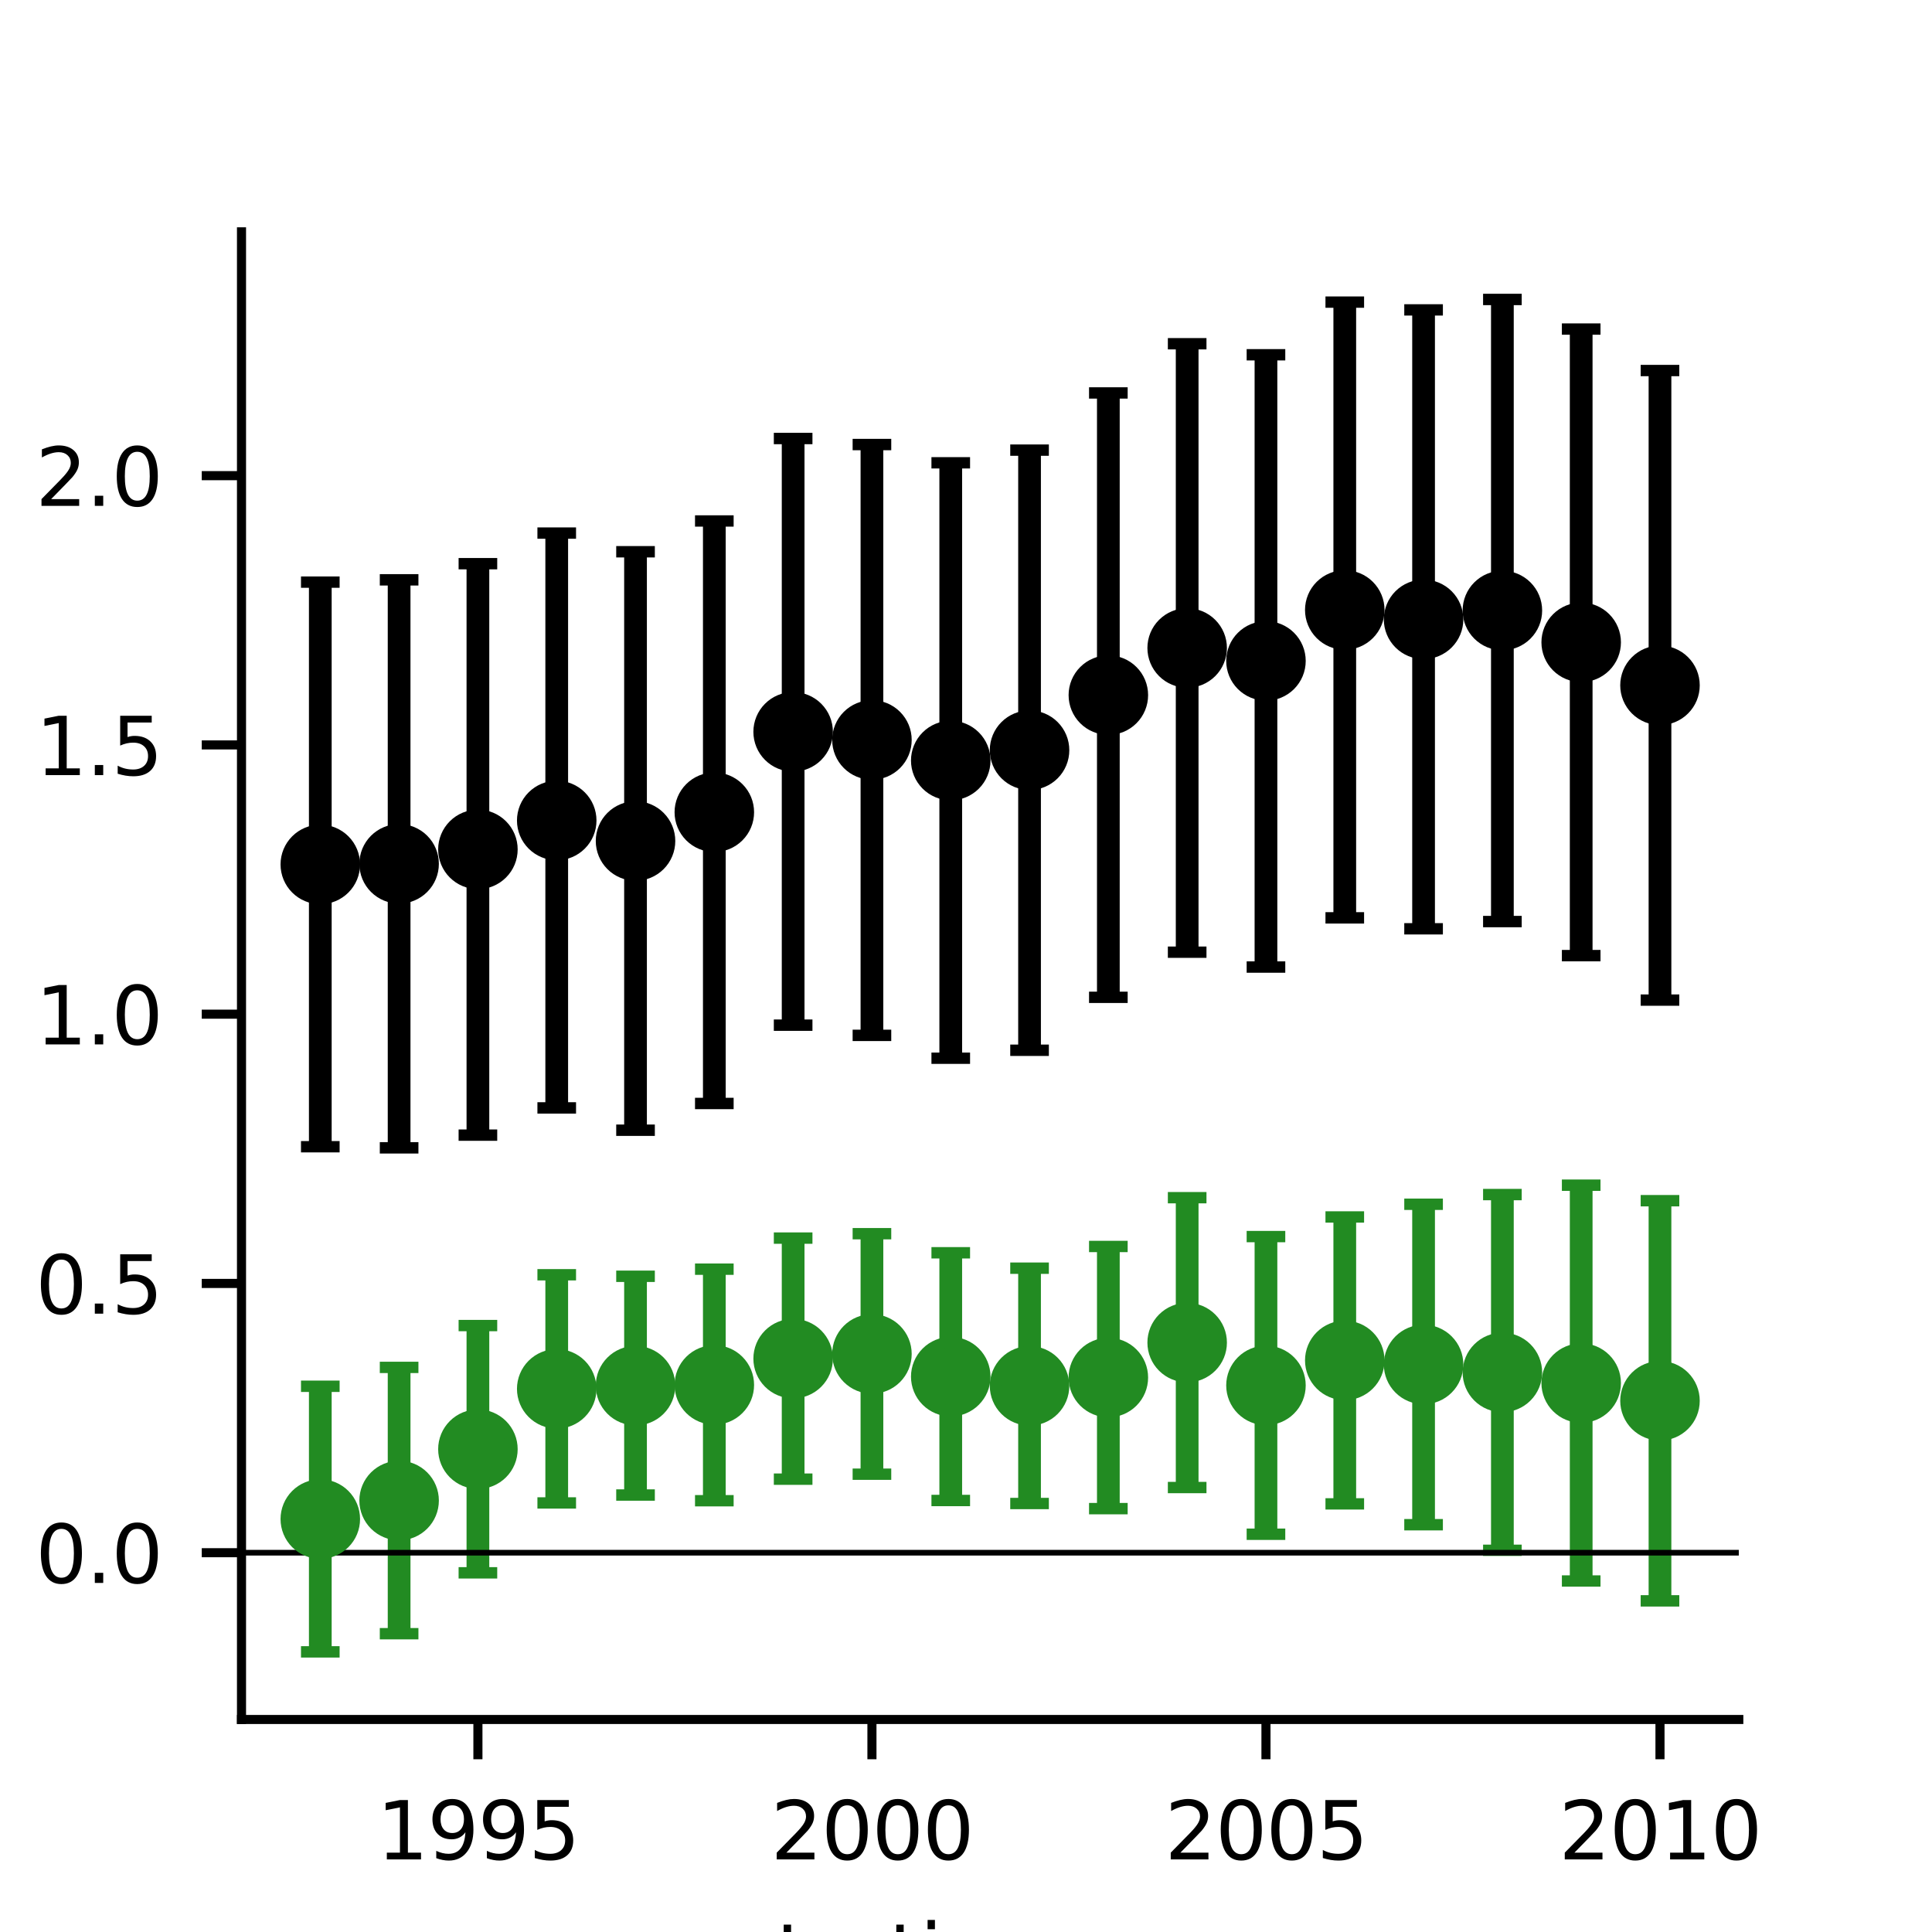 <?xml version="1.0" encoding="utf-8" standalone="no"?>
<!DOCTYPE svg PUBLIC "-//W3C//DTD SVG 1.1//EN"
  "http://www.w3.org/Graphics/SVG/1.1/DTD/svg11.dtd">
<svg xmlns:xlink="http://www.w3.org/1999/xlink" width="170.079pt" height="170.079pt" viewBox="0 0 170.079 170.079" xmlns="http://www.w3.org/2000/svg" version="1.1">
 <defs>
  <style type="text/css">*{stroke-linejoin: round; stroke-linecap: butt}</style>
 </defs>
 <g id="figure_1">
  <g id="patch_1">
   <path d="M 0 170.079 
L 170.079 170.079 
L 170.079 0 
L 0 0 
z
" style="fill: #ffffff"/>
  </g>
  <g id="axes_1">
   <g id="patch_2">
    <path d="M 21.26 151.37 
L 153.071 151.37 
L 153.071 20.409 
L 21.26 20.409 
z
" style="fill: #ffffff"/>
   </g>
   <g id="matplotlib.axis_1">
    <g id="xtick_1">
     <g id="line2d_1">
      <defs>
       <path id="mb4fc9a64f1" d="M 0 0 
L 0 3.5 
" style="stroke: #000000; stroke-width: 0.8"/>
      </defs>
      <g>
       <use xlink:href="#mb4fc9a64f1" x="42.072" y="151.37" style="stroke: #000000; stroke-width: 0.8"/>
      </g>
     </g>
     <g id="text_1">
      <!-- 1995 -->
      <g transform="translate(33.165 163.689) scale(0.07 -0.07)">
       <defs>
        <path id="DejaVuSans-31" d="M 794 531 
L 1825 531 
L 1825 4091 
L 703 3866 
L 703 4441 
L 1819 4666 
L 2450 4666 
L 2450 531 
L 3481 531 
L 3481 0 
L 794 0 
L 794 531 
z
" transform="scale(0.016)"/>
        <path id="DejaVuSans-39" d="M 703 97 
L 703 672 
Q 941 559 1184 500 
Q 1428 441 1663 441 
Q 2288 441 2617 861 
Q 2947 1281 2994 2138 
Q 2813 1869 2534 1725 
Q 2256 1581 1919 1581 
Q 1219 1581 811 2004 
Q 403 2428 403 3163 
Q 403 3881 828 4315 
Q 1253 4750 1959 4750 
Q 2769 4750 3195 4129 
Q 3622 3509 3622 2328 
Q 3622 1225 3098 567 
Q 2575 -91 1691 -91 
Q 1453 -91 1209 -44 
Q 966 3 703 97 
z
M 1959 2075 
Q 2384 2075 2632 2365 
Q 2881 2656 2881 3163 
Q 2881 3666 2632 3958 
Q 2384 4250 1959 4250 
Q 1534 4250 1286 3958 
Q 1038 3666 1038 3163 
Q 1038 2656 1286 2365 
Q 1534 2075 1959 2075 
z
" transform="scale(0.016)"/>
        <path id="DejaVuSans-35" d="M 691 4666 
L 3169 4666 
L 3169 4134 
L 1269 4134 
L 1269 2991 
Q 1406 3038 1543 3061 
Q 1681 3084 1819 3084 
Q 2600 3084 3056 2656 
Q 3513 2228 3513 1497 
Q 3513 744 3044 326 
Q 2575 -91 1722 -91 
Q 1428 -91 1123 -41 
Q 819 9 494 109 
L 494 744 
Q 775 591 1075 516 
Q 1375 441 1709 441 
Q 2250 441 2565 725 
Q 2881 1009 2881 1497 
Q 2881 1984 2565 2268 
Q 2250 2553 1709 2553 
Q 1456 2553 1204 2497 
Q 953 2441 691 2322 
L 691 4666 
z
" transform="scale(0.016)"/>
       </defs>
       <use xlink:href="#DejaVuSans-31"/>
       <use xlink:href="#DejaVuSans-39" x="63.623"/>
       <use xlink:href="#DejaVuSans-39" x="127.246"/>
       <use xlink:href="#DejaVuSans-35" x="190.869"/>
      </g>
     </g>
    </g>
    <g id="xtick_2">
     <g id="line2d_2">
      <g>
       <use xlink:href="#mb4fc9a64f1" x="76.759" y="151.37" style="stroke: #000000; stroke-width: 0.8"/>
      </g>
     </g>
     <g id="text_2">
      <!-- 2000 -->
      <g transform="translate(67.852 163.689) scale(0.07 -0.07)">
       <defs>
        <path id="DejaVuSans-32" d="M 1228 531 
L 3431 531 
L 3431 0 
L 469 0 
L 469 531 
Q 828 903 1448 1529 
Q 2069 2156 2228 2338 
Q 2531 2678 2651 2914 
Q 2772 3150 2772 3378 
Q 2772 3750 2511 3984 
Q 2250 4219 1831 4219 
Q 1534 4219 1204 4116 
Q 875 4013 500 3803 
L 500 4441 
Q 881 4594 1212 4672 
Q 1544 4750 1819 4750 
Q 2544 4750 2975 4387 
Q 3406 4025 3406 3419 
Q 3406 3131 3298 2873 
Q 3191 2616 2906 2266 
Q 2828 2175 2409 1742 
Q 1991 1309 1228 531 
z
" transform="scale(0.016)"/>
        <path id="DejaVuSans-30" d="M 2034 4250 
Q 1547 4250 1301 3770 
Q 1056 3291 1056 2328 
Q 1056 1369 1301 889 
Q 1547 409 2034 409 
Q 2525 409 2770 889 
Q 3016 1369 3016 2328 
Q 3016 3291 2770 3770 
Q 2525 4250 2034 4250 
z
M 2034 4750 
Q 2819 4750 3233 4129 
Q 3647 3509 3647 2328 
Q 3647 1150 3233 529 
Q 2819 -91 2034 -91 
Q 1250 -91 836 529 
Q 422 1150 422 2328 
Q 422 3509 836 4129 
Q 1250 4750 2034 4750 
z
" transform="scale(0.016)"/>
       </defs>
       <use xlink:href="#DejaVuSans-32"/>
       <use xlink:href="#DejaVuSans-30" x="63.623"/>
       <use xlink:href="#DejaVuSans-30" x="127.246"/>
       <use xlink:href="#DejaVuSans-30" x="190.869"/>
      </g>
     </g>
    </g>
    <g id="xtick_3">
     <g id="line2d_3">
      <g>
       <use xlink:href="#mb4fc9a64f1" x="111.446" y="151.37" style="stroke: #000000; stroke-width: 0.8"/>
      </g>
     </g>
     <g id="text_3">
      <!-- 2005 -->
      <g transform="translate(102.539 163.689) scale(0.07 -0.07)">
       <use xlink:href="#DejaVuSans-32"/>
       <use xlink:href="#DejaVuSans-30" x="63.623"/>
       <use xlink:href="#DejaVuSans-30" x="127.246"/>
       <use xlink:href="#DejaVuSans-35" x="190.869"/>
      </g>
     </g>
    </g>
    <g id="xtick_4">
     <g id="line2d_4">
      <g>
       <use xlink:href="#mb4fc9a64f1" x="146.133" y="151.37" style="stroke: #000000; stroke-width: 0.8"/>
      </g>
     </g>
     <g id="text_4">
      <!-- 2010 -->
      <g transform="translate(137.226 163.689) scale(0.07 -0.07)">
       <use xlink:href="#DejaVuSans-32"/>
       <use xlink:href="#DejaVuSans-30" x="63.623"/>
       <use xlink:href="#DejaVuSans-31" x="127.246"/>
       <use xlink:href="#DejaVuSans-30" x="190.869"/>
      </g>
     </g>
    </g>
    <g id="text_5">
     <!-- starting year -->
     <g transform="translate(64.681 174.464) scale(0.07 -0.07)">
      <defs>
       <path id="DejaVuSans-73" d="M 2834 3397 
L 2834 2853 
Q 2591 2978 2328 3040 
Q 2066 3103 1784 3103 
Q 1356 3103 1142 2972 
Q 928 2841 928 2578 
Q 928 2378 1081 2264 
Q 1234 2150 1697 2047 
L 1894 2003 
Q 2506 1872 2764 1633 
Q 3022 1394 3022 966 
Q 3022 478 2636 193 
Q 2250 -91 1575 -91 
Q 1294 -91 989 -36 
Q 684 19 347 128 
L 347 722 
Q 666 556 975 473 
Q 1284 391 1588 391 
Q 1994 391 2212 530 
Q 2431 669 2431 922 
Q 2431 1156 2273 1281 
Q 2116 1406 1581 1522 
L 1381 1569 
Q 847 1681 609 1914 
Q 372 2147 372 2553 
Q 372 3047 722 3315 
Q 1072 3584 1716 3584 
Q 2034 3584 2315 3537 
Q 2597 3491 2834 3397 
z
" transform="scale(0.016)"/>
       <path id="DejaVuSans-74" d="M 1172 4494 
L 1172 3500 
L 2356 3500 
L 2356 3053 
L 1172 3053 
L 1172 1153 
Q 1172 725 1289 603 
Q 1406 481 1766 481 
L 2356 481 
L 2356 0 
L 1766 0 
Q 1100 0 847 248 
Q 594 497 594 1153 
L 594 3053 
L 172 3053 
L 172 3500 
L 594 3500 
L 594 4494 
L 1172 4494 
z
" transform="scale(0.016)"/>
       <path id="DejaVuSans-61" d="M 2194 1759 
Q 1497 1759 1228 1600 
Q 959 1441 959 1056 
Q 959 750 1161 570 
Q 1363 391 1709 391 
Q 2188 391 2477 730 
Q 2766 1069 2766 1631 
L 2766 1759 
L 2194 1759 
z
M 3341 1997 
L 3341 0 
L 2766 0 
L 2766 531 
Q 2569 213 2275 61 
Q 1981 -91 1556 -91 
Q 1019 -91 701 211 
Q 384 513 384 1019 
Q 384 1609 779 1909 
Q 1175 2209 1959 2209 
L 2766 2209 
L 2766 2266 
Q 2766 2663 2505 2880 
Q 2244 3097 1772 3097 
Q 1472 3097 1187 3025 
Q 903 2953 641 2809 
L 641 3341 
Q 956 3463 1253 3523 
Q 1550 3584 1831 3584 
Q 2591 3584 2966 3190 
Q 3341 2797 3341 1997 
z
" transform="scale(0.016)"/>
       <path id="DejaVuSans-72" d="M 2631 2963 
Q 2534 3019 2420 3045 
Q 2306 3072 2169 3072 
Q 1681 3072 1420 2755 
Q 1159 2438 1159 1844 
L 1159 0 
L 581 0 
L 581 3500 
L 1159 3500 
L 1159 2956 
Q 1341 3275 1631 3429 
Q 1922 3584 2338 3584 
Q 2397 3584 2469 3576 
Q 2541 3569 2628 3553 
L 2631 2963 
z
" transform="scale(0.016)"/>
       <path id="DejaVuSans-69" d="M 603 3500 
L 1178 3500 
L 1178 0 
L 603 0 
L 603 3500 
z
M 603 4863 
L 1178 4863 
L 1178 4134 
L 603 4134 
L 603 4863 
z
" transform="scale(0.016)"/>
       <path id="DejaVuSans-6e" d="M 3513 2113 
L 3513 0 
L 2938 0 
L 2938 2094 
Q 2938 2591 2744 2837 
Q 2550 3084 2163 3084 
Q 1697 3084 1428 2787 
Q 1159 2491 1159 1978 
L 1159 0 
L 581 0 
L 581 3500 
L 1159 3500 
L 1159 2956 
Q 1366 3272 1645 3428 
Q 1925 3584 2291 3584 
Q 2894 3584 3203 3211 
Q 3513 2838 3513 2113 
z
" transform="scale(0.016)"/>
       <path id="DejaVuSans-67" d="M 2906 1791 
Q 2906 2416 2648 2759 
Q 2391 3103 1925 3103 
Q 1463 3103 1205 2759 
Q 947 2416 947 1791 
Q 947 1169 1205 825 
Q 1463 481 1925 481 
Q 2391 481 2648 825 
Q 2906 1169 2906 1791 
z
M 3481 434 
Q 3481 -459 3084 -895 
Q 2688 -1331 1869 -1331 
Q 1566 -1331 1297 -1286 
Q 1028 -1241 775 -1147 
L 775 -588 
Q 1028 -725 1275 -790 
Q 1522 -856 1778 -856 
Q 2344 -856 2625 -561 
Q 2906 -266 2906 331 
L 2906 616 
Q 2728 306 2450 153 
Q 2172 0 1784 0 
Q 1141 0 747 490 
Q 353 981 353 1791 
Q 353 2603 747 3093 
Q 1141 3584 1784 3584 
Q 2172 3584 2450 3431 
Q 2728 3278 2906 2969 
L 2906 3500 
L 3481 3500 
L 3481 434 
z
" transform="scale(0.016)"/>
       <path id="DejaVuSans-20" transform="scale(0.016)"/>
       <path id="DejaVuSans-79" d="M 2059 -325 
Q 1816 -950 1584 -1140 
Q 1353 -1331 966 -1331 
L 506 -1331 
L 506 -850 
L 844 -850 
Q 1081 -850 1212 -737 
Q 1344 -625 1503 -206 
L 1606 56 
L 191 3500 
L 800 3500 
L 1894 763 
L 2988 3500 
L 3597 3500 
L 2059 -325 
z
" transform="scale(0.016)"/>
       <path id="DejaVuSans-65" d="M 3597 1894 
L 3597 1613 
L 953 1613 
Q 991 1019 1311 708 
Q 1631 397 2203 397 
Q 2534 397 2845 478 
Q 3156 559 3463 722 
L 3463 178 
Q 3153 47 2828 -22 
Q 2503 -91 2169 -91 
Q 1331 -91 842 396 
Q 353 884 353 1716 
Q 353 2575 817 3079 
Q 1281 3584 2069 3584 
Q 2775 3584 3186 3129 
Q 3597 2675 3597 1894 
z
M 3022 2063 
Q 3016 2534 2758 2815 
Q 2500 3097 2075 3097 
Q 1594 3097 1305 2825 
Q 1016 2553 972 2059 
L 3022 2063 
z
" transform="scale(0.016)"/>
      </defs>
      <use xlink:href="#DejaVuSans-73"/>
      <use xlink:href="#DejaVuSans-74" x="52.1"/>
      <use xlink:href="#DejaVuSans-61" x="91.309"/>
      <use xlink:href="#DejaVuSans-72" x="152.588"/>
      <use xlink:href="#DejaVuSans-74" x="193.701"/>
      <use xlink:href="#DejaVuSans-69" x="232.91"/>
      <use xlink:href="#DejaVuSans-6e" x="260.693"/>
      <use xlink:href="#DejaVuSans-67" x="324.072"/>
      <use xlink:href="#DejaVuSans-20" x="387.549"/>
      <use xlink:href="#DejaVuSans-79" x="419.336"/>
      <use xlink:href="#DejaVuSans-65" x="478.516"/>
      <use xlink:href="#DejaVuSans-61" x="540.039"/>
      <use xlink:href="#DejaVuSans-72" x="601.318"/>
     </g>
    </g>
   </g>
   <g id="matplotlib.axis_2">
    <g id="ytick_1">
     <g id="line2d_5">
      <defs>
       <path id="m6491f2de41" d="M 0 0 
L -3.5 0 
" style="stroke: #000000; stroke-width: 0.8"/>
      </defs>
      <g>
       <use xlink:href="#m6491f2de41" x="21.26" y="136.69" style="stroke: #000000; stroke-width: 0.8"/>
      </g>
     </g>
     <g id="text_6">
      <!-- 0.0 -->
      <g transform="translate(3.128 139.349) scale(0.07 -0.07)">
       <defs>
        <path id="DejaVuSans-2e" d="M 684 794 
L 1344 794 
L 1344 0 
L 684 0 
L 684 794 
z
" transform="scale(0.016)"/>
       </defs>
       <use xlink:href="#DejaVuSans-30"/>
       <use xlink:href="#DejaVuSans-2e" x="63.623"/>
       <use xlink:href="#DejaVuSans-30" x="95.41"/>
      </g>
     </g>
    </g>
    <g id="ytick_2">
     <g id="line2d_6">
      <g>
       <use xlink:href="#m6491f2de41" x="21.26" y="112.985" style="stroke: #000000; stroke-width: 0.8"/>
      </g>
     </g>
     <g id="text_7">
      <!-- 0.5 -->
      <g transform="translate(3.128 115.645) scale(0.07 -0.07)">
       <use xlink:href="#DejaVuSans-30"/>
       <use xlink:href="#DejaVuSans-2e" x="63.623"/>
       <use xlink:href="#DejaVuSans-35" x="95.41"/>
      </g>
     </g>
    </g>
    <g id="ytick_3">
     <g id="line2d_7">
      <g>
       <use xlink:href="#m6491f2de41" x="21.26" y="89.281" style="stroke: #000000; stroke-width: 0.8"/>
      </g>
     </g>
     <g id="text_8">
      <!-- 1.0 -->
      <g transform="translate(3.128 91.941) scale(0.07 -0.07)">
       <use xlink:href="#DejaVuSans-31"/>
       <use xlink:href="#DejaVuSans-2e" x="63.623"/>
       <use xlink:href="#DejaVuSans-30" x="95.41"/>
      </g>
     </g>
    </g>
    <g id="ytick_4">
     <g id="line2d_8">
      <g>
       <use xlink:href="#m6491f2de41" x="21.26" y="65.577" style="stroke: #000000; stroke-width: 0.8"/>
      </g>
     </g>
     <g id="text_9">
      <!-- 1.5 -->
      <g transform="translate(3.128 68.236) scale(0.07 -0.07)">
       <use xlink:href="#DejaVuSans-31"/>
       <use xlink:href="#DejaVuSans-2e" x="63.623"/>
       <use xlink:href="#DejaVuSans-35" x="95.41"/>
      </g>
     </g>
    </g>
    <g id="ytick_5">
     <g id="line2d_9">
      <g>
       <use xlink:href="#m6491f2de41" x="21.26" y="41.873" style="stroke: #000000; stroke-width: 0.8"/>
      </g>
     </g>
     <g id="text_10">
      <!-- 2.0 -->
      <g transform="translate(3.128 44.532) scale(0.07 -0.07)">
       <use xlink:href="#DejaVuSans-32"/>
       <use xlink:href="#DejaVuSans-2e" x="63.623"/>
       <use xlink:href="#DejaVuSans-30" x="95.41"/>
      </g>
     </g>
    </g>
    <g id="text_11">
     <!-- mean annual change in -->
     <g transform="translate(-11.358 127.141) rotate(-90) scale(0.07 -0.07)">
      <defs>
       <path id="DejaVuSans-6d" d="M 3328 2828 
Q 3544 3216 3844 3400 
Q 4144 3584 4550 3584 
Q 5097 3584 5394 3201 
Q 5691 2819 5691 2113 
L 5691 0 
L 5113 0 
L 5113 2094 
Q 5113 2597 4934 2840 
Q 4756 3084 4391 3084 
Q 3944 3084 3684 2787 
Q 3425 2491 3425 1978 
L 3425 0 
L 2847 0 
L 2847 2094 
Q 2847 2600 2669 2842 
Q 2491 3084 2119 3084 
Q 1678 3084 1418 2786 
Q 1159 2488 1159 1978 
L 1159 0 
L 581 0 
L 581 3500 
L 1159 3500 
L 1159 2956 
Q 1356 3278 1631 3431 
Q 1906 3584 2284 3584 
Q 2666 3584 2933 3390 
Q 3200 3197 3328 2828 
z
" transform="scale(0.016)"/>
       <path id="DejaVuSans-75" d="M 544 1381 
L 544 3500 
L 1119 3500 
L 1119 1403 
Q 1119 906 1312 657 
Q 1506 409 1894 409 
Q 2359 409 2629 706 
Q 2900 1003 2900 1516 
L 2900 3500 
L 3475 3500 
L 3475 0 
L 2900 0 
L 2900 538 
Q 2691 219 2414 64 
Q 2138 -91 1772 -91 
Q 1169 -91 856 284 
Q 544 659 544 1381 
z
M 1991 3584 
L 1991 3584 
z
" transform="scale(0.016)"/>
       <path id="DejaVuSans-6c" d="M 603 4863 
L 1178 4863 
L 1178 0 
L 603 0 
L 603 4863 
z
" transform="scale(0.016)"/>
       <path id="DejaVuSans-63" d="M 3122 3366 
L 3122 2828 
Q 2878 2963 2633 3030 
Q 2388 3097 2138 3097 
Q 1578 3097 1268 2742 
Q 959 2388 959 1747 
Q 959 1106 1268 751 
Q 1578 397 2138 397 
Q 2388 397 2633 464 
Q 2878 531 3122 666 
L 3122 134 
Q 2881 22 2623 -34 
Q 2366 -91 2075 -91 
Q 1284 -91 818 406 
Q 353 903 353 1747 
Q 353 2603 823 3093 
Q 1294 3584 2113 3584 
Q 2378 3584 2631 3529 
Q 2884 3475 3122 3366 
z
" transform="scale(0.016)"/>
       <path id="DejaVuSans-68" d="M 3513 2113 
L 3513 0 
L 2938 0 
L 2938 2094 
Q 2938 2591 2744 2837 
Q 2550 3084 2163 3084 
Q 1697 3084 1428 2787 
Q 1159 2491 1159 1978 
L 1159 0 
L 581 0 
L 581 4863 
L 1159 4863 
L 1159 2956 
Q 1366 3272 1645 3428 
Q 1925 3584 2291 3584 
Q 2894 3584 3203 3211 
Q 3513 2838 3513 2113 
z
" transform="scale(0.016)"/>
      </defs>
      <use xlink:href="#DejaVuSans-6d"/>
      <use xlink:href="#DejaVuSans-65" x="97.412"/>
      <use xlink:href="#DejaVuSans-61" x="158.936"/>
      <use xlink:href="#DejaVuSans-6e" x="220.215"/>
      <use xlink:href="#DejaVuSans-20" x="283.594"/>
      <use xlink:href="#DejaVuSans-61" x="315.381"/>
      <use xlink:href="#DejaVuSans-6e" x="376.66"/>
      <use xlink:href="#DejaVuSans-6e" x="440.039"/>
      <use xlink:href="#DejaVuSans-75" x="503.418"/>
      <use xlink:href="#DejaVuSans-61" x="566.797"/>
      <use xlink:href="#DejaVuSans-6c" x="628.076"/>
      <use xlink:href="#DejaVuSans-20" x="655.859"/>
      <use xlink:href="#DejaVuSans-63" x="687.646"/>
      <use xlink:href="#DejaVuSans-68" x="742.627"/>
      <use xlink:href="#DejaVuSans-61" x="806.006"/>
      <use xlink:href="#DejaVuSans-6e" x="867.285"/>
      <use xlink:href="#DejaVuSans-67" x="930.664"/>
      <use xlink:href="#DejaVuSans-65" x="994.141"/>
      <use xlink:href="#DejaVuSans-20" x="1055.664"/>
      <use xlink:href="#DejaVuSans-69" x="1087.451"/>
      <use xlink:href="#DejaVuSans-6e" x="1115.234"/>
     </g>
     <!-- carbon stocks(GtC yr$^{-1}$) -->
     <g transform="translate(-2.342 127.855) rotate(-90) scale(0.07 -0.07)">
      <defs>
       <path id="DejaVuSans-62" d="M 3116 1747 
Q 3116 2381 2855 2742 
Q 2594 3103 2138 3103 
Q 1681 3103 1420 2742 
Q 1159 2381 1159 1747 
Q 1159 1113 1420 752 
Q 1681 391 2138 391 
Q 2594 391 2855 752 
Q 3116 1113 3116 1747 
z
M 1159 2969 
Q 1341 3281 1617 3432 
Q 1894 3584 2278 3584 
Q 2916 3584 3314 3078 
Q 3713 2572 3713 1747 
Q 3713 922 3314 415 
Q 2916 -91 2278 -91 
Q 1894 -91 1617 61 
Q 1341 213 1159 525 
L 1159 0 
L 581 0 
L 581 4863 
L 1159 4863 
L 1159 2969 
z
" transform="scale(0.016)"/>
       <path id="DejaVuSans-6f" d="M 1959 3097 
Q 1497 3097 1228 2736 
Q 959 2375 959 1747 
Q 959 1119 1226 758 
Q 1494 397 1959 397 
Q 2419 397 2687 759 
Q 2956 1122 2956 1747 
Q 2956 2369 2687 2733 
Q 2419 3097 1959 3097 
z
M 1959 3584 
Q 2709 3584 3137 3096 
Q 3566 2609 3566 1747 
Q 3566 888 3137 398 
Q 2709 -91 1959 -91 
Q 1206 -91 779 398 
Q 353 888 353 1747 
Q 353 2609 779 3096 
Q 1206 3584 1959 3584 
z
" transform="scale(0.016)"/>
       <path id="DejaVuSans-6b" d="M 581 4863 
L 1159 4863 
L 1159 1991 
L 2875 3500 
L 3609 3500 
L 1753 1863 
L 3688 0 
L 2938 0 
L 1159 1709 
L 1159 0 
L 581 0 
L 581 4863 
z
" transform="scale(0.016)"/>
       <path id="DejaVuSans-28" d="M 1984 4856 
Q 1566 4138 1362 3434 
Q 1159 2731 1159 2009 
Q 1159 1288 1364 580 
Q 1569 -128 1984 -844 
L 1484 -844 
Q 1016 -109 783 600 
Q 550 1309 550 2009 
Q 550 2706 781 3412 
Q 1013 4119 1484 4856 
L 1984 4856 
z
" transform="scale(0.016)"/>
       <path id="DejaVuSans-47" d="M 3809 666 
L 3809 1919 
L 2778 1919 
L 2778 2438 
L 4434 2438 
L 4434 434 
Q 4069 175 3628 42 
Q 3188 -91 2688 -91 
Q 1594 -91 976 548 
Q 359 1188 359 2328 
Q 359 3472 976 4111 
Q 1594 4750 2688 4750 
Q 3144 4750 3555 4637 
Q 3966 4525 4313 4306 
L 4313 3634 
Q 3963 3931 3569 4081 
Q 3175 4231 2741 4231 
Q 1884 4231 1454 3753 
Q 1025 3275 1025 2328 
Q 1025 1384 1454 906 
Q 1884 428 2741 428 
Q 3075 428 3337 486 
Q 3600 544 3809 666 
z
" transform="scale(0.016)"/>
       <path id="DejaVuSans-43" d="M 4122 4306 
L 4122 3641 
Q 3803 3938 3442 4084 
Q 3081 4231 2675 4231 
Q 1875 4231 1450 3742 
Q 1025 3253 1025 2328 
Q 1025 1406 1450 917 
Q 1875 428 2675 428 
Q 3081 428 3442 575 
Q 3803 722 4122 1019 
L 4122 359 
Q 3791 134 3420 21 
Q 3050 -91 2638 -91 
Q 1578 -91 968 557 
Q 359 1206 359 2328 
Q 359 3453 968 4101 
Q 1578 4750 2638 4750 
Q 3056 4750 3426 4639 
Q 3797 4528 4122 4306 
z
" transform="scale(0.016)"/>
       <path id="DejaVuSans-2212" d="M 678 2272 
L 4684 2272 
L 4684 1741 
L 678 1741 
L 678 2272 
z
" transform="scale(0.016)"/>
       <path id="DejaVuSans-29" d="M 513 4856 
L 1013 4856 
Q 1481 4119 1714 3412 
Q 1947 2706 1947 2009 
Q 1947 1309 1714 600 
Q 1481 -109 1013 -844 
L 513 -844 
Q 928 -128 1133 580 
Q 1338 1288 1338 2009 
Q 1338 2731 1133 3434 
Q 928 4138 513 4856 
z
" transform="scale(0.016)"/>
      </defs>
      <use xlink:href="#DejaVuSans-63" transform="translate(0 0.684)"/>
      <use xlink:href="#DejaVuSans-61" transform="translate(54.98 0.684)"/>
      <use xlink:href="#DejaVuSans-72" transform="translate(116.26 0.684)"/>
      <use xlink:href="#DejaVuSans-62" transform="translate(157.373 0.684)"/>
      <use xlink:href="#DejaVuSans-6f" transform="translate(220.85 0.684)"/>
      <use xlink:href="#DejaVuSans-6e" transform="translate(282.031 0.684)"/>
      <use xlink:href="#DejaVuSans-20" transform="translate(345.41 0.684)"/>
      <use xlink:href="#DejaVuSans-73" transform="translate(377.197 0.684)"/>
      <use xlink:href="#DejaVuSans-74" transform="translate(429.297 0.684)"/>
      <use xlink:href="#DejaVuSans-6f" transform="translate(468.506 0.684)"/>
      <use xlink:href="#DejaVuSans-63" transform="translate(529.688 0.684)"/>
      <use xlink:href="#DejaVuSans-6b" transform="translate(584.668 0.684)"/>
      <use xlink:href="#DejaVuSans-73" transform="translate(642.578 0.684)"/>
      <use xlink:href="#DejaVuSans-28" transform="translate(694.678 0.684)"/>
      <use xlink:href="#DejaVuSans-47" transform="translate(733.691 0.684)"/>
      <use xlink:href="#DejaVuSans-74" transform="translate(811.182 0.684)"/>
      <use xlink:href="#DejaVuSans-43" transform="translate(850.391 0.684)"/>
      <use xlink:href="#DejaVuSans-20" transform="translate(920.215 0.684)"/>
      <use xlink:href="#DejaVuSans-79" transform="translate(952.002 0.684)"/>
      <use xlink:href="#DejaVuSans-72" transform="translate(1011.182 0.684)"/>
      <use xlink:href="#DejaVuSans-2212" transform="translate(1053.252 38.966) scale(0.7)"/>
      <use xlink:href="#DejaVuSans-31" transform="translate(1111.904 38.966) scale(0.7)"/>
      <use xlink:href="#DejaVuSans-29" transform="translate(1159.175 0.684)"/>
     </g>
    </g>
   </g>
   <g id="LineCollection_1">
    <path d="M 28.197 145.417 
L 28.197 122.038 
" clip-path="url(#pa108bcfe22)" style="fill: none; stroke: #228b22; stroke-width: 2"/>
    <path d="M 35.135 143.818 
L 35.135 120.376 
" clip-path="url(#pa108bcfe22)" style="fill: none; stroke: #228b22; stroke-width: 2"/>
    <path d="M 42.072 138.46 
L 42.072 116.692 
" clip-path="url(#pa108bcfe22)" style="fill: none; stroke: #228b22; stroke-width: 2"/>
    <path d="M 49.01 132.309 
L 49.01 112.221 
" clip-path="url(#pa108bcfe22)" style="fill: none; stroke: #228b22; stroke-width: 2"/>
    <path d="M 55.947 131.612 
L 55.947 112.355 
" clip-path="url(#pa108bcfe22)" style="fill: none; stroke: #228b22; stroke-width: 2"/>
    <path d="M 62.884 132.113 
L 62.884 111.728 
" clip-path="url(#pa108bcfe22)" style="fill: none; stroke: #228b22; stroke-width: 2"/>
    <path d="M 69.822 130.215 
L 69.822 108.993 
" clip-path="url(#pa108bcfe22)" style="fill: none; stroke: #228b22; stroke-width: 2"/>
    <path d="M 76.759 129.776 
L 76.759 108.606 
" clip-path="url(#pa108bcfe22)" style="fill: none; stroke: #228b22; stroke-width: 2"/>
    <path d="M 83.697 132.093 
L 83.697 110.287 
" clip-path="url(#pa108bcfe22)" style="fill: none; stroke: #228b22; stroke-width: 2"/>
    <path d="M 90.634 132.358 
L 90.634 111.642 
" clip-path="url(#pa108bcfe22)" style="fill: none; stroke: #228b22; stroke-width: 2"/>
    <path d="M 97.571 132.809 
L 97.571 109.731 
" clip-path="url(#pa108bcfe22)" style="fill: none; stroke: #228b22; stroke-width: 2"/>
    <path d="M 104.509 130.952 
L 104.509 105.435 
" clip-path="url(#pa108bcfe22)" style="fill: none; stroke: #228b22; stroke-width: 2"/>
    <path d="M 111.446 135.064 
L 111.446 108.86 
" clip-path="url(#pa108bcfe22)" style="fill: none; stroke: #228b22; stroke-width: 2"/>
    <path d="M 118.384 132.389 
L 118.384 107.132 
" clip-path="url(#pa108bcfe22)" style="fill: none; stroke: #228b22; stroke-width: 2"/>
    <path d="M 125.321 134.225 
L 125.321 106.013 
" clip-path="url(#pa108bcfe22)" style="fill: none; stroke: #228b22; stroke-width: 2"/>
    <path d="M 132.259 136.477 
L 132.259 105.161 
" clip-path="url(#pa108bcfe22)" style="fill: none; stroke: #228b22; stroke-width: 2"/>
    <path d="M 139.196 139.179 
L 139.196 104.336 
" clip-path="url(#pa108bcfe22)" style="fill: none; stroke: #228b22; stroke-width: 2"/>
    <path d="M 146.133 140.927 
L 146.133 105.7 
" clip-path="url(#pa108bcfe22)" style="fill: none; stroke: #228b22; stroke-width: 2"/>
   </g>
   <g id="line2d_10">
    <defs>
     <path id="md1c341b2f7" d="M 1.7 0 
L -1.7 -0 
" style="stroke: #228b22"/>
    </defs>
    <g clip-path="url(#pa108bcfe22)">
     <use xlink:href="#md1c341b2f7" x="28.197" y="145.417" style="fill: #228b22; stroke: #228b22"/>
     <use xlink:href="#md1c341b2f7" x="35.135" y="143.818" style="fill: #228b22; stroke: #228b22"/>
     <use xlink:href="#md1c341b2f7" x="42.072" y="138.46" style="fill: #228b22; stroke: #228b22"/>
     <use xlink:href="#md1c341b2f7" x="49.01" y="132.309" style="fill: #228b22; stroke: #228b22"/>
     <use xlink:href="#md1c341b2f7" x="55.947" y="131.612" style="fill: #228b22; stroke: #228b22"/>
     <use xlink:href="#md1c341b2f7" x="62.884" y="132.113" style="fill: #228b22; stroke: #228b22"/>
     <use xlink:href="#md1c341b2f7" x="69.822" y="130.215" style="fill: #228b22; stroke: #228b22"/>
     <use xlink:href="#md1c341b2f7" x="76.759" y="129.776" style="fill: #228b22; stroke: #228b22"/>
     <use xlink:href="#md1c341b2f7" x="83.697" y="132.093" style="fill: #228b22; stroke: #228b22"/>
     <use xlink:href="#md1c341b2f7" x="90.634" y="132.358" style="fill: #228b22; stroke: #228b22"/>
     <use xlink:href="#md1c341b2f7" x="97.571" y="132.809" style="fill: #228b22; stroke: #228b22"/>
     <use xlink:href="#md1c341b2f7" x="104.509" y="130.952" style="fill: #228b22; stroke: #228b22"/>
     <use xlink:href="#md1c341b2f7" x="111.446" y="135.064" style="fill: #228b22; stroke: #228b22"/>
     <use xlink:href="#md1c341b2f7" x="118.384" y="132.389" style="fill: #228b22; stroke: #228b22"/>
     <use xlink:href="#md1c341b2f7" x="125.321" y="134.225" style="fill: #228b22; stroke: #228b22"/>
     <use xlink:href="#md1c341b2f7" x="132.259" y="136.477" style="fill: #228b22; stroke: #228b22"/>
     <use xlink:href="#md1c341b2f7" x="139.196" y="139.179" style="fill: #228b22; stroke: #228b22"/>
     <use xlink:href="#md1c341b2f7" x="146.133" y="140.927" style="fill: #228b22; stroke: #228b22"/>
    </g>
   </g>
   <g id="line2d_11">
    <g clip-path="url(#pa108bcfe22)">
     <use xlink:href="#md1c341b2f7" x="28.197" y="122.038" style="fill: #228b22; stroke: #228b22"/>
     <use xlink:href="#md1c341b2f7" x="35.135" y="120.376" style="fill: #228b22; stroke: #228b22"/>
     <use xlink:href="#md1c341b2f7" x="42.072" y="116.692" style="fill: #228b22; stroke: #228b22"/>
     <use xlink:href="#md1c341b2f7" x="49.01" y="112.221" style="fill: #228b22; stroke: #228b22"/>
     <use xlink:href="#md1c341b2f7" x="55.947" y="112.355" style="fill: #228b22; stroke: #228b22"/>
     <use xlink:href="#md1c341b2f7" x="62.884" y="111.728" style="fill: #228b22; stroke: #228b22"/>
     <use xlink:href="#md1c341b2f7" x="69.822" y="108.993" style="fill: #228b22; stroke: #228b22"/>
     <use xlink:href="#md1c341b2f7" x="76.759" y="108.606" style="fill: #228b22; stroke: #228b22"/>
     <use xlink:href="#md1c341b2f7" x="83.697" y="110.287" style="fill: #228b22; stroke: #228b22"/>
     <use xlink:href="#md1c341b2f7" x="90.634" y="111.642" style="fill: #228b22; stroke: #228b22"/>
     <use xlink:href="#md1c341b2f7" x="97.571" y="109.731" style="fill: #228b22; stroke: #228b22"/>
     <use xlink:href="#md1c341b2f7" x="104.509" y="105.435" style="fill: #228b22; stroke: #228b22"/>
     <use xlink:href="#md1c341b2f7" x="111.446" y="108.86" style="fill: #228b22; stroke: #228b22"/>
     <use xlink:href="#md1c341b2f7" x="118.384" y="107.132" style="fill: #228b22; stroke: #228b22"/>
     <use xlink:href="#md1c341b2f7" x="125.321" y="106.013" style="fill: #228b22; stroke: #228b22"/>
     <use xlink:href="#md1c341b2f7" x="132.259" y="105.161" style="fill: #228b22; stroke: #228b22"/>
     <use xlink:href="#md1c341b2f7" x="139.196" y="104.336" style="fill: #228b22; stroke: #228b22"/>
     <use xlink:href="#md1c341b2f7" x="146.133" y="105.7" style="fill: #228b22; stroke: #228b22"/>
    </g>
   </g>
   <g id="LineCollection_2">
    <path d="M 28.197 100.95 
L 28.197 51.246 
" clip-path="url(#pa108bcfe22)" style="fill: none; stroke: #000000; stroke-width: 2"/>
    <path d="M 35.135 101.047 
L 35.135 51.044 
" clip-path="url(#pa108bcfe22)" style="fill: none; stroke: #000000; stroke-width: 2"/>
    <path d="M 42.072 99.928 
L 42.072 49.621 
" clip-path="url(#pa108bcfe22)" style="fill: none; stroke: #000000; stroke-width: 2"/>
    <path d="M 49.01 97.532 
L 49.01 46.927 
" clip-path="url(#pa108bcfe22)" style="fill: none; stroke: #000000; stroke-width: 2"/>
    <path d="M 55.947 99.497 
L 55.947 48.573 
" clip-path="url(#pa108bcfe22)" style="fill: none; stroke: #000000; stroke-width: 2"/>
    <path d="M 62.884 97.143 
L 62.884 45.863 
" clip-path="url(#pa108bcfe22)" style="fill: none; stroke: #000000; stroke-width: 2"/>
    <path d="M 69.822 90.249 
L 69.822 38.604 
" clip-path="url(#pa108bcfe22)" style="fill: none; stroke: #000000; stroke-width: 2"/>
    <path d="M 76.759 91.147 
L 76.759 39.134 
" clip-path="url(#pa108bcfe22)" style="fill: none; stroke: #000000; stroke-width: 2"/>
    <path d="M 83.697 93.158 
L 83.697 40.743 
" clip-path="url(#pa108bcfe22)" style="fill: none; stroke: #000000; stroke-width: 2"/>
    <path d="M 90.634 92.457 
L 90.634 39.627 
" clip-path="url(#pa108bcfe22)" style="fill: none; stroke: #000000; stroke-width: 2"/>
    <path d="M 97.571 87.796 
L 97.571 34.591 
" clip-path="url(#pa108bcfe22)" style="fill: none; stroke: #000000; stroke-width: 2"/>
    <path d="M 104.509 83.825 
L 104.509 30.261 
" clip-path="url(#pa108bcfe22)" style="fill: none; stroke: #000000; stroke-width: 2"/>
    <path d="M 111.446 85.132 
L 111.446 31.231 
" clip-path="url(#pa108bcfe22)" style="fill: none; stroke: #000000; stroke-width: 2"/>
    <path d="M 118.384 80.802 
L 118.384 26.595 
" clip-path="url(#pa108bcfe22)" style="fill: none; stroke: #000000; stroke-width: 2"/>
    <path d="M 125.321 81.766 
L 125.321 27.28 
" clip-path="url(#pa108bcfe22)" style="fill: none; stroke: #000000; stroke-width: 2"/>
    <path d="M 132.259 81.127 
L 132.259 26.362 
" clip-path="url(#pa108bcfe22)" style="fill: none; stroke: #000000; stroke-width: 2"/>
    <path d="M 139.196 84.125 
L 139.196 28.967 
" clip-path="url(#pa108bcfe22)" style="fill: none; stroke: #000000; stroke-width: 2"/>
    <path d="M 146.133 88.043 
L 146.133 32.618 
" clip-path="url(#pa108bcfe22)" style="fill: none; stroke: #000000; stroke-width: 2"/>
   </g>
   <g id="line2d_12">
    <defs>
     <path id="mb86adccea5" d="M 1.7 0 
L -1.7 -0 
" style="stroke: #000000"/>
    </defs>
    <g clip-path="url(#pa108bcfe22)">
     <use xlink:href="#mb86adccea5" x="28.197" y="100.95" style="stroke: #000000"/>
     <use xlink:href="#mb86adccea5" x="35.135" y="101.047" style="stroke: #000000"/>
     <use xlink:href="#mb86adccea5" x="42.072" y="99.928" style="stroke: #000000"/>
     <use xlink:href="#mb86adccea5" x="49.01" y="97.532" style="stroke: #000000"/>
     <use xlink:href="#mb86adccea5" x="55.947" y="99.497" style="stroke: #000000"/>
     <use xlink:href="#mb86adccea5" x="62.884" y="97.143" style="stroke: #000000"/>
     <use xlink:href="#mb86adccea5" x="69.822" y="90.249" style="stroke: #000000"/>
     <use xlink:href="#mb86adccea5" x="76.759" y="91.147" style="stroke: #000000"/>
     <use xlink:href="#mb86adccea5" x="83.697" y="93.158" style="stroke: #000000"/>
     <use xlink:href="#mb86adccea5" x="90.634" y="92.457" style="stroke: #000000"/>
     <use xlink:href="#mb86adccea5" x="97.571" y="87.796" style="stroke: #000000"/>
     <use xlink:href="#mb86adccea5" x="104.509" y="83.825" style="stroke: #000000"/>
     <use xlink:href="#mb86adccea5" x="111.446" y="85.132" style="stroke: #000000"/>
     <use xlink:href="#mb86adccea5" x="118.384" y="80.802" style="stroke: #000000"/>
     <use xlink:href="#mb86adccea5" x="125.321" y="81.766" style="stroke: #000000"/>
     <use xlink:href="#mb86adccea5" x="132.259" y="81.127" style="stroke: #000000"/>
     <use xlink:href="#mb86adccea5" x="139.196" y="84.125" style="stroke: #000000"/>
     <use xlink:href="#mb86adccea5" x="146.133" y="88.043" style="stroke: #000000"/>
    </g>
   </g>
   <g id="line2d_13">
    <g clip-path="url(#pa108bcfe22)">
     <use xlink:href="#mb86adccea5" x="28.197" y="51.246" style="stroke: #000000"/>
     <use xlink:href="#mb86adccea5" x="35.135" y="51.044" style="stroke: #000000"/>
     <use xlink:href="#mb86adccea5" x="42.072" y="49.621" style="stroke: #000000"/>
     <use xlink:href="#mb86adccea5" x="49.01" y="46.927" style="stroke: #000000"/>
     <use xlink:href="#mb86adccea5" x="55.947" y="48.573" style="stroke: #000000"/>
     <use xlink:href="#mb86adccea5" x="62.884" y="45.863" style="stroke: #000000"/>
     <use xlink:href="#mb86adccea5" x="69.822" y="38.604" style="stroke: #000000"/>
     <use xlink:href="#mb86adccea5" x="76.759" y="39.134" style="stroke: #000000"/>
     <use xlink:href="#mb86adccea5" x="83.697" y="40.743" style="stroke: #000000"/>
     <use xlink:href="#mb86adccea5" x="90.634" y="39.627" style="stroke: #000000"/>
     <use xlink:href="#mb86adccea5" x="97.571" y="34.591" style="stroke: #000000"/>
     <use xlink:href="#mb86adccea5" x="104.509" y="30.261" style="stroke: #000000"/>
     <use xlink:href="#mb86adccea5" x="111.446" y="31.231" style="stroke: #000000"/>
     <use xlink:href="#mb86adccea5" x="118.384" y="26.595" style="stroke: #000000"/>
     <use xlink:href="#mb86adccea5" x="125.321" y="27.28" style="stroke: #000000"/>
     <use xlink:href="#mb86adccea5" x="132.259" y="26.362" style="stroke: #000000"/>
     <use xlink:href="#mb86adccea5" x="139.196" y="28.967" style="stroke: #000000"/>
     <use xlink:href="#mb86adccea5" x="146.133" y="32.618" style="stroke: #000000"/>
    </g>
   </g>
   <g id="line2d_14">
    <path d="M 21.26 136.69 
L 153.071 136.69 
" clip-path="url(#pa108bcfe22)" style="fill: none; stroke: #000000; stroke-width: 0.5; stroke-linecap: square"/>
   </g>
   <g id="line2d_15">
    <defs>
     <path id="mc4037be529" d="M 0 3 
C 0.796 3 1.559 2.684 2.121 2.121 
C 2.684 1.559 3 0.796 3 0 
C 3 -0.796 2.684 -1.559 2.121 -2.121 
C 1.559 -2.684 0.796 -3 0 -3 
C -0.796 -3 -1.559 -2.684 -2.121 -2.121 
C -2.684 -1.559 -3 -0.796 -3 0 
C -3 0.796 -2.684 1.559 -2.121 2.121 
C -1.559 2.684 -0.796 3 0 3 
z
" style="stroke: #228b22"/>
    </defs>
    <g clip-path="url(#pa108bcfe22)">
     <use xlink:href="#mc4037be529" x="28.197" y="133.727" style="fill: #228b22; stroke: #228b22"/>
     <use xlink:href="#mc4037be529" x="35.135" y="132.097" style="fill: #228b22; stroke: #228b22"/>
     <use xlink:href="#mc4037be529" x="42.072" y="127.576" style="fill: #228b22; stroke: #228b22"/>
     <use xlink:href="#mc4037be529" x="49.01" y="122.265" style="fill: #228b22; stroke: #228b22"/>
     <use xlink:href="#mc4037be529" x="55.947" y="121.983" style="fill: #228b22; stroke: #228b22"/>
     <use xlink:href="#mc4037be529" x="62.884" y="121.92" style="fill: #228b22; stroke: #228b22"/>
     <use xlink:href="#mc4037be529" x="69.822" y="119.604" style="fill: #228b22; stroke: #228b22"/>
     <use xlink:href="#mc4037be529" x="76.759" y="119.191" style="fill: #228b22; stroke: #228b22"/>
     <use xlink:href="#mc4037be529" x="83.697" y="121.19" style="fill: #228b22; stroke: #228b22"/>
     <use xlink:href="#mc4037be529" x="90.634" y="122" style="fill: #228b22; stroke: #228b22"/>
     <use xlink:href="#mc4037be529" x="97.571" y="121.27" style="fill: #228b22; stroke: #228b22"/>
     <use xlink:href="#mc4037be529" x="104.509" y="118.193" style="fill: #228b22; stroke: #228b22"/>
     <use xlink:href="#mc4037be529" x="111.446" y="121.962" style="fill: #228b22; stroke: #228b22"/>
     <use xlink:href="#mc4037be529" x="118.384" y="119.76" style="fill: #228b22; stroke: #228b22"/>
     <use xlink:href="#mc4037be529" x="125.321" y="120.119" style="fill: #228b22; stroke: #228b22"/>
     <use xlink:href="#mc4037be529" x="132.259" y="120.819" style="fill: #228b22; stroke: #228b22"/>
     <use xlink:href="#mc4037be529" x="139.196" y="121.757" style="fill: #228b22; stroke: #228b22"/>
     <use xlink:href="#mc4037be529" x="146.133" y="123.314" style="fill: #228b22; stroke: #228b22"/>
    </g>
   </g>
   <g id="line2d_16">
    <defs>
     <path id="medcd1100f7" d="M 0 3 
C 0.796 3 1.559 2.684 2.121 2.121 
C 2.684 1.559 3 0.796 3 0 
C 3 -0.796 2.684 -1.559 2.121 -2.121 
C 1.559 -2.684 0.796 -3 0 -3 
C -0.796 -3 -1.559 -2.684 -2.121 -2.121 
C -2.684 -1.559 -3 -0.796 -3 0 
C -3 0.796 -2.684 1.559 -2.121 2.121 
C -1.559 2.684 -0.796 3 0 3 
z
" style="stroke: #000000"/>
    </defs>
    <g clip-path="url(#pa108bcfe22)">
     <use xlink:href="#medcd1100f7" x="28.197" y="76.098" style="stroke: #000000"/>
     <use xlink:href="#medcd1100f7" x="35.135" y="76.046" style="stroke: #000000"/>
     <use xlink:href="#medcd1100f7" x="42.072" y="74.775" style="stroke: #000000"/>
     <use xlink:href="#medcd1100f7" x="49.01" y="72.23" style="stroke: #000000"/>
     <use xlink:href="#medcd1100f7" x="55.947" y="74.035" style="stroke: #000000"/>
     <use xlink:href="#medcd1100f7" x="62.884" y="71.503" style="stroke: #000000"/>
     <use xlink:href="#medcd1100f7" x="69.822" y="64.426" style="stroke: #000000"/>
     <use xlink:href="#medcd1100f7" x="76.759" y="65.14" style="stroke: #000000"/>
     <use xlink:href="#medcd1100f7" x="83.697" y="66.951" style="stroke: #000000"/>
     <use xlink:href="#medcd1100f7" x="90.634" y="66.042" style="stroke: #000000"/>
     <use xlink:href="#medcd1100f7" x="97.571" y="61.194" style="stroke: #000000"/>
     <use xlink:href="#medcd1100f7" x="104.509" y="57.043" style="stroke: #000000"/>
     <use xlink:href="#medcd1100f7" x="111.446" y="58.182" style="stroke: #000000"/>
     <use xlink:href="#medcd1100f7" x="118.384" y="53.699" style="stroke: #000000"/>
     <use xlink:href="#medcd1100f7" x="125.321" y="54.523" style="stroke: #000000"/>
     <use xlink:href="#medcd1100f7" x="132.259" y="53.745" style="stroke: #000000"/>
     <use xlink:href="#medcd1100f7" x="139.196" y="56.546" style="stroke: #000000"/>
     <use xlink:href="#medcd1100f7" x="146.133" y="60.331" style="stroke: #000000"/>
    </g>
   </g>
   <g id="patch_3">
    <path d="M 21.26 151.37 
L 21.26 20.409 
" style="fill: none; stroke: #000000; stroke-width: 0.8; stroke-linejoin: miter; stroke-linecap: square"/>
   </g>
   <g id="patch_4">
    <path d="M 21.26 151.37 
L 153.071 151.37 
" style="fill: none; stroke: #000000; stroke-width: 0.8; stroke-linejoin: miter; stroke-linecap: square"/>
   </g>
  </g>
 </g>
 <defs>
  <clipPath id="pa108bcfe22">
   <rect x="21.26" y="20.409" width="131.811" height="130.961"/>
  </clipPath>
 </defs>
</svg>
